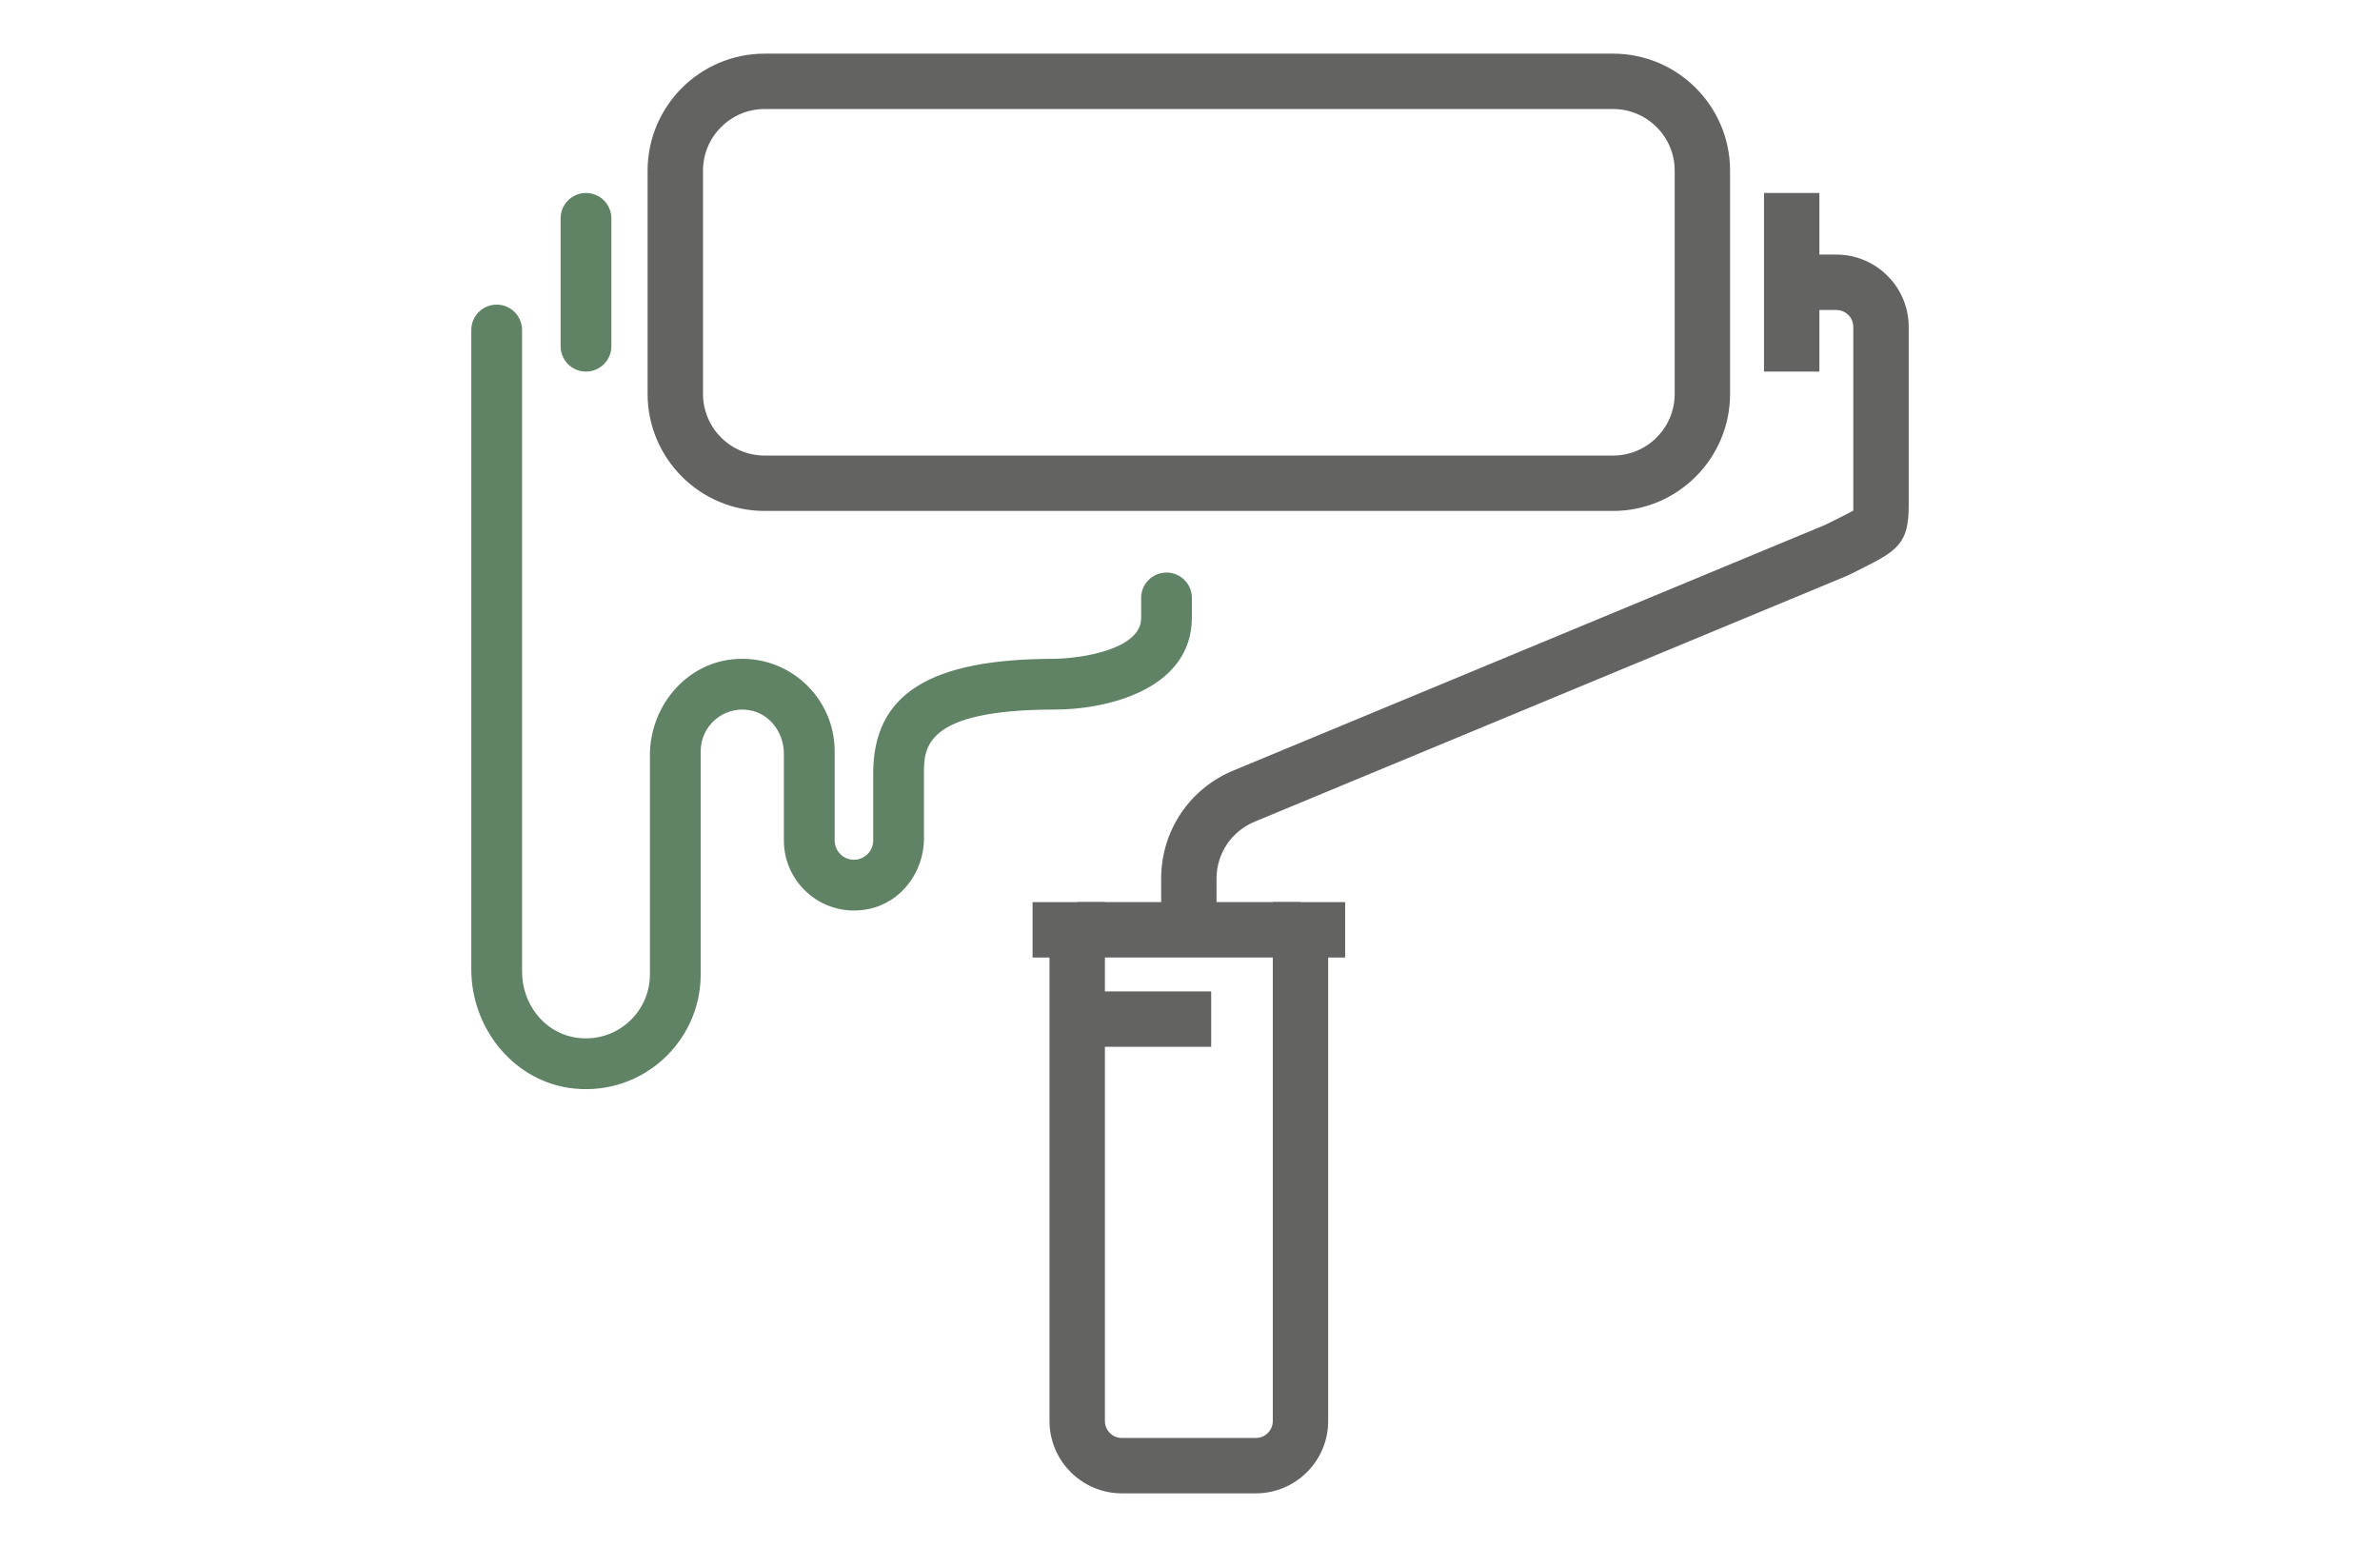 <svg xmlns="http://www.w3.org/2000/svg" width="100" height="65" viewBox="0 0 100 65" fill="none">
  <path
    d="M52.766 62.746H47.137C45.461 62.746 44.097 61.383 44.097 59.706V40.231H43.385V37.903H46.425V59.706C46.425 60.099 46.744 60.419 47.137 60.419H52.766C53.159 60.419 53.479 60.099 53.479 59.706V37.903H56.519V40.231H55.806V59.706C55.806 61.383 54.442 62.746 52.766 62.746Z"
    fill="#636462" />
  <path d="M54.642 37.903H45.261V40.231H54.642V37.903Z" fill="#636462" />
  <path
    d="M67.776 21.468H32.127C29.416 21.468 27.21 19.262 27.21 16.552V7.17C27.21 4.459 29.416 2.254 32.127 2.254H67.776C70.487 2.254 72.692 4.459 72.692 7.17V16.552C72.692 19.262 70.487 21.468 67.776 21.468ZM32.127 4.581C30.699 4.581 29.538 5.743 29.538 7.17V16.552C29.538 17.979 30.699 19.141 32.127 19.141H67.776C69.204 19.141 70.365 17.979 70.365 16.552V7.17C70.365 5.743 69.204 4.581 67.776 4.581H32.127Z"
    fill="#636462" />
  <path
    d="M24.622 15.613C24.032 15.613 23.555 15.136 23.555 14.547V9.175C23.555 8.586 24.032 8.108 24.622 8.108C25.211 8.108 25.688 8.586 25.688 9.175V14.547C25.688 15.136 25.211 15.613 24.622 15.613Z"
    fill="#618365" />
  <path d="M76.445 8.108H74.118V15.613H76.445V8.108Z" fill="#636462" />
  <path
    d="M24.14 45.739C21.636 45.495 19.802 43.244 19.802 40.729V13.866C19.802 13.277 20.28 12.799 20.869 12.799C21.458 12.799 21.936 13.277 21.936 13.866L21.936 40.837C21.936 42.136 22.811 43.329 24.086 43.577C25.801 43.91 27.307 42.599 27.307 40.943V31.735C27.307 29.709 28.785 27.896 30.801 27.7C33.114 27.474 35.07 29.294 35.07 31.562V35.314C35.07 35.761 35.433 36.124 35.879 36.124C36.326 36.124 36.689 35.761 36.689 35.314V32.5C36.689 29.167 39.043 27.681 44.323 27.681C44.331 27.681 45.387 27.673 46.396 27.363C47.947 26.887 47.947 26.169 47.947 25.933V25.123C47.947 24.534 48.424 24.057 49.013 24.057C49.602 24.057 50.08 24.534 50.08 25.123V25.933C50.08 28.997 46.461 29.814 44.323 29.814C38.822 29.814 38.822 31.43 38.822 32.5V35.23C38.822 36.635 37.873 37.913 36.497 38.194C34.606 38.581 32.936 37.139 32.936 35.314V31.66C32.936 30.789 32.343 29.98 31.484 29.839C30.39 29.658 29.441 30.501 29.441 31.562V40.943C29.441 43.76 27.013 46.019 24.14 45.739Z"
    fill="#618365" />
  <path d="M50.89 41.656H45.261V43.983H50.89V41.656Z" fill="#636462" />
  <path
    d="M51.115 39.067H48.788V36.916C48.788 34.895 50.001 33.103 51.877 32.352L76.674 22.059C76.823 21.985 76.96 21.917 77.087 21.855C77.385 21.707 77.691 21.555 77.869 21.454C77.87 21.387 77.87 21.311 77.87 21.242V13.737C77.87 13.344 77.551 13.025 77.158 13.025H75.281V10.697H77.158C78.834 10.697 80.198 12.061 80.198 13.737V21.242C80.198 22.84 79.733 23.142 78.119 23.94C77.985 24.007 77.839 24.079 77.678 24.16L77.604 24.194L52.756 34.508C51.754 34.909 51.115 35.852 51.115 36.916V39.067Z"
    fill="#636462" />
</svg>